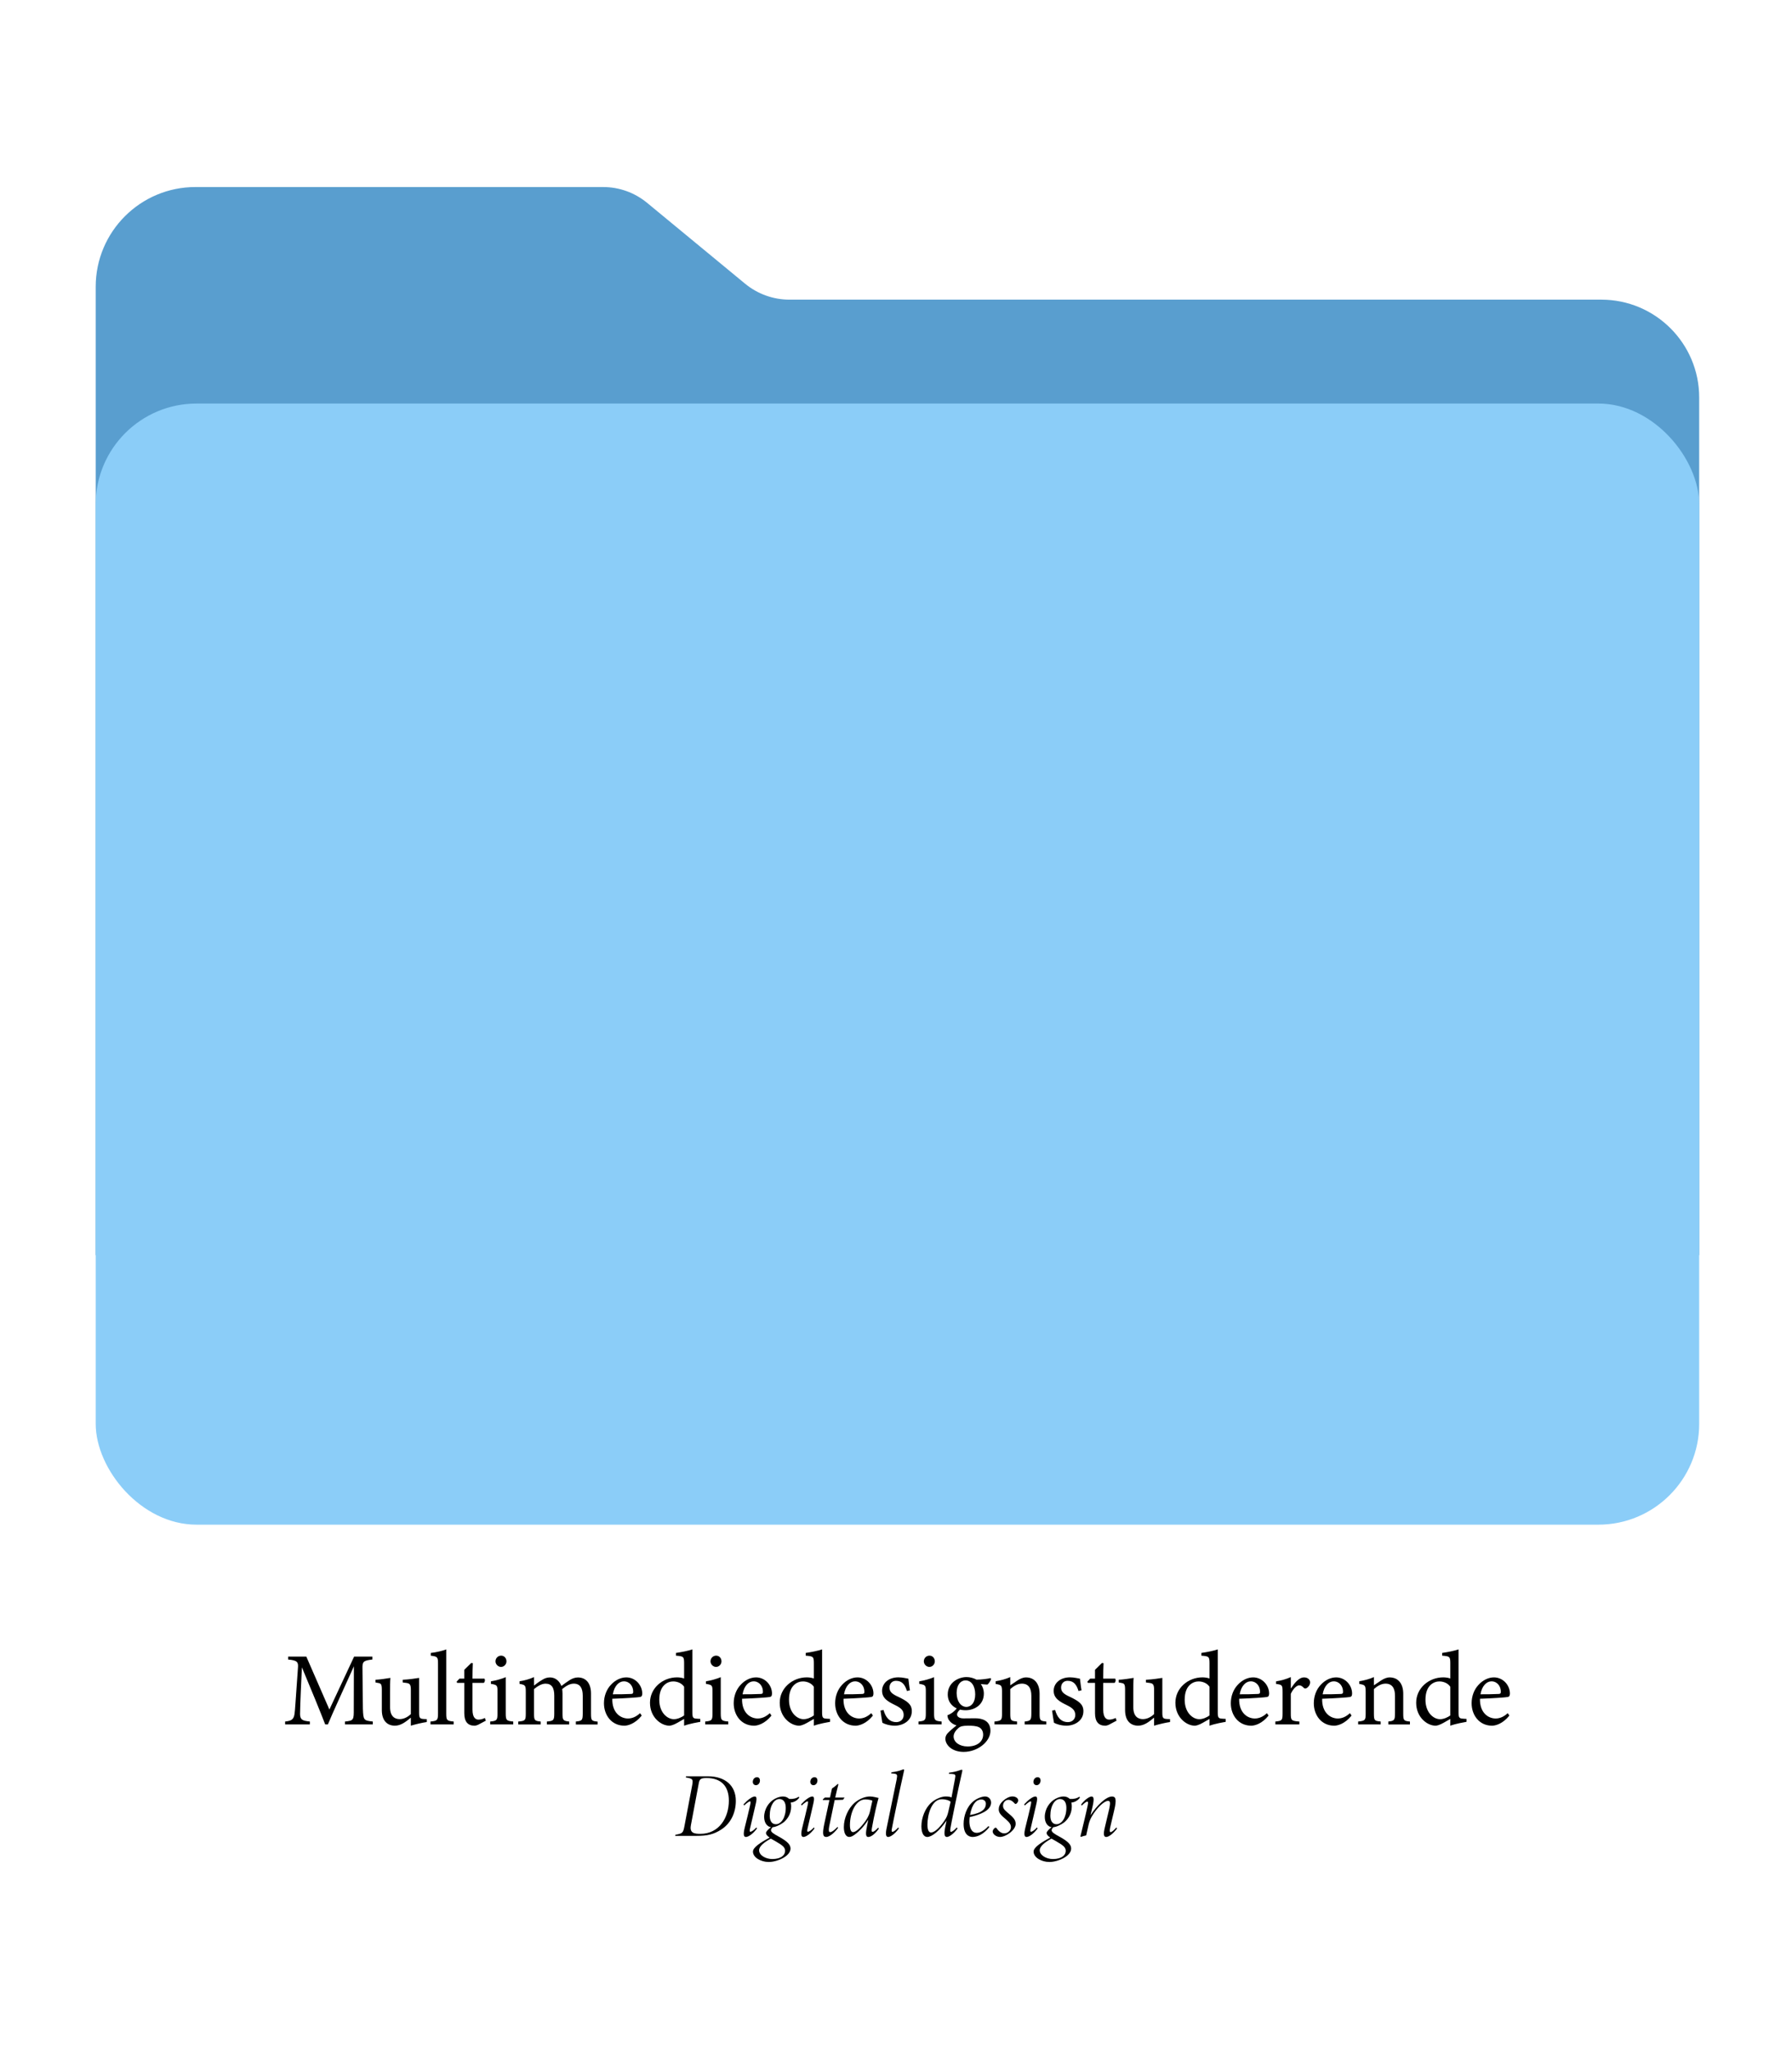 <?xml version="1.0" encoding="UTF-8"?><svg id="mappe" xmlns="http://www.w3.org/2000/svg" width="841.29" height="961.84" viewBox="0 0 841.29 961.84"><defs><style>.cls-1{fill:#599ecf;}.cls-2{fill:#8bcdf8;}</style></defs><path class="cls-1" d="M91.74,87.79h191.41c7.53,0,14.82,2.62,20.63,7.41l46.01,37.96c5.87,4.84,13.24,7.49,20.84,7.49h381.14c25.38,0,45.95,20.57,45.95,45.95v402.52H44.93V134.6c0-25.85,20.96-46.81,46.81-46.81Z"/><rect class="cls-2" x="44.93" y="189.42" width="752.79" height="526.23" rx="47.33" ry="47.33"/><path d="M161.97,809.42v-1.37c4.02-.39,4.17-.69,4.12-5.93l.05-19.99c-4.02,8.97-10.49,22.98-12.2,27.29h-1.27c-1.67-4.46-7.2-17.93-10.93-26.8-.83,17.15-.88,21.02-.88,21.95.05,2.74,1.27,3.14,4.61,3.48v1.37h-11.61v-1.37c2.84-.29,4.02-.88,4.41-3.53.29-2.16.34-3.92,1.62-21.8.2-2.55-.29-3.38-4.61-3.77v-1.37h8.53l10.83,24.84,11.61-24.84h8.57v1.37c-4.21.49-4.75.93-4.65,4.36l.2,18.81c.2,5.24.34,5.49,4.65,5.93v1.37h-13.03Z"/><path d="M200.38,808.29c-2.35.34-5,.98-7.5,1.71v-3.77c-2.65,2.21-4.8,3.77-7.5,3.77-3.28,0-6.12-2.01-6.12-7.35v-9.5c0-2.65-.39-2.94-1.62-3.18l-1.37-.25v-1.27c2.11-.1,5.34-.59,7.01-.88-.15,1.57-.15,3.92-.15,7.15v6.66c0,4.31,2.25,5.54,4.46,5.54,1.81,0,3.63-.78,5.29-2.35v-11.42c0-2.65-.59-2.99-2.25-3.23l-1.57-.2v-1.27c3.14-.15,6.57-.69,7.69-.88v16.41c0,2.45.39,2.79,2.25,2.89l1.37.05v1.37Z"/><path d="M202.1,809.42v-1.37c3.14-.29,3.53-.54,3.53-3.77v-23.47c0-2.99-.24-3.28-3.38-3.67v-1.27c2.65-.29,5.68-1.08,7.25-1.67v30.08c0,3.23.29,3.48,3.48,3.77v1.37h-10.88Z"/><path d="M224.88,809.37c-.83.44-1.62.64-2.11.64-3.14,0-4.8-1.91-4.8-5.83v-14.26h-3.38l-.2-.59,1.32-1.42h2.25v-4.12c.93-.98,2.35-2.25,3.28-3.23l.73.1c-.1,2.06-.15,4.9-.15,7.25h5.58c.44.49.29,1.57-.29,2.01h-5.29v12.54c0,3.97,1.57,4.7,2.84,4.7,1.18,0,2.3-.44,2.99-.78l.44,1.27-3.23,1.71Z"/><path d="M230.13,809.42v-1.37c3.09-.29,3.43-.54,3.43-3.87v-10.09c0-3.04-.15-3.23-3.09-3.72v-1.18c2.55-.44,4.85-1.08,6.96-1.96v16.95c0,3.33.34,3.58,3.53,3.87v1.37h-10.83ZM235.22,782.42c-1.37,0-2.6-1.22-2.6-2.6,0-1.57,1.23-2.69,2.65-2.69s2.5,1.13,2.5,2.69c0,1.37-1.13,2.6-2.55,2.6Z"/><path d="M270.35,809.42v-1.37c2.89-.29,3.23-.49,3.23-3.92v-8.18c0-3.48-1.18-5.68-4.21-5.68-1.86,0-3.58,1.03-5.44,2.55.05.59.15,1.18.15,2.11v9.5c0,3.09.44,3.33,3.14,3.63v1.37h-10.49v-1.37c3.04-.29,3.48-.49,3.48-3.72v-8.43c0-3.63-1.13-5.63-4.12-5.63-1.96,0-3.87,1.32-5.39,2.55v11.51c0,3.23.34,3.43,3.14,3.72v1.37h-10.53v-1.37c3.23-.29,3.53-.49,3.53-3.72v-10.14c0-3.14-.2-3.33-2.94-3.82v-1.22c2.3-.34,4.61-.98,6.81-1.96v3.97c1.03-.78,2.06-1.62,3.63-2.55,1.22-.78,2.3-1.27,3.87-1.27,2.35,0,4.36,1.47,5.34,4.02,1.37-1.08,2.65-1.91,3.87-2.74,1.08-.69,2.45-1.27,3.87-1.27,3.82,0,6.17,2.74,6.17,7.55v9.46c0,3.28.29,3.43,3.09,3.72v1.37h-10.19Z"/><path d="M301.27,805.26c-3.14,3.92-6.57,4.75-8.13,4.75-5.98,0-9.6-4.9-9.6-10.53,0-3.33,1.18-6.42,3.18-8.57,2.06-2.3,4.75-3.58,7.3-3.58,4.26,0,7.5,3.67,7.5,7.59-.05.98-.2,1.42-.98,1.62-.98.2-7.25.64-13.08.83-.15,6.57,3.87,9.26,7.35,9.26,2.01,0,3.87-.83,5.68-2.5l.78,1.13ZM292.85,789.19c-2.25,0-4.46,2.11-5.14,6.08,2.74,0,5.49,0,8.38-.15.88,0,1.18-.25,1.18-.98.05-2.6-1.67-4.95-4.41-4.95Z"/><path d="M328.76,808.2c-1.03.2-4.7.78-7.59,1.81v-3.18c-.88.54-2.16,1.22-3.04,1.76-1.96,1.13-3.28,1.42-3.87,1.42-3.92,0-9.11-3.92-9.11-10.78s5.98-11.91,12.69-11.91c.69,0,2.3.1,3.33.54v-7.2c0-3.14-.34-3.23-3.82-3.53v-1.27c2.45-.34,5.88-1.03,7.69-1.67v29.54c0,2.55.34,2.89,2.16,2.99l1.57.1v1.37ZM321.17,791.73c-1.13-1.71-3.23-2.5-5.14-2.5-2.35,0-6.52,1.57-6.52,8.62,0,5.93,3.67,9.06,6.81,9.11,1.76,0,3.67-.88,4.85-1.76v-13.47Z"/><path d="M331.07,809.42v-1.37c3.09-.29,3.43-.54,3.43-3.87v-10.09c0-3.04-.15-3.23-3.09-3.72v-1.18c2.55-.44,4.85-1.08,6.96-1.96v16.95c0,3.33.34,3.58,3.53,3.87v1.37h-10.83ZM336.16,782.42c-1.37,0-2.6-1.22-2.6-2.6,0-1.57,1.23-2.69,2.65-2.69s2.5,1.13,2.5,2.69c0,1.37-1.13,2.6-2.55,2.6Z"/><path d="M362.18,805.26c-3.14,3.92-6.57,4.75-8.13,4.75-5.98,0-9.6-4.9-9.6-10.53,0-3.33,1.18-6.42,3.18-8.57,2.06-2.3,4.75-3.58,7.3-3.58,4.26,0,7.5,3.67,7.5,7.59-.05.98-.2,1.42-.98,1.62-.98.2-7.25.64-13.08.83-.15,6.57,3.87,9.26,7.35,9.26,2.01,0,3.87-.83,5.68-2.5l.78,1.13ZM353.75,789.19c-2.25,0-4.46,2.11-5.14,6.08,2.74,0,5.49,0,8.38-.15.88,0,1.18-.25,1.18-.98.05-2.6-1.67-4.95-4.41-4.95Z"/><path d="M389.67,808.2c-1.03.2-4.7.78-7.59,1.81v-3.18c-.88.54-2.16,1.22-3.04,1.76-1.96,1.13-3.28,1.42-3.87,1.42-3.92,0-9.11-3.92-9.11-10.78s5.98-11.91,12.69-11.91c.69,0,2.3.1,3.33.54v-7.2c0-3.14-.34-3.23-3.82-3.53v-1.27c2.45-.34,5.88-1.03,7.69-1.67v29.54c0,2.55.34,2.89,2.16,2.99l1.57.1v1.37ZM382.07,791.73c-1.13-1.71-3.23-2.5-5.14-2.5-2.35,0-6.52,1.57-6.52,8.62,0,5.93,3.67,9.06,6.81,9.11,1.76,0,3.67-.88,4.85-1.76v-13.47Z"/><path d="M409.81,805.26c-3.14,3.92-6.57,4.75-8.13,4.75-5.98,0-9.6-4.9-9.6-10.53,0-3.33,1.18-6.42,3.18-8.57,2.06-2.3,4.75-3.58,7.3-3.58,4.26,0,7.5,3.67,7.5,7.59-.05.98-.2,1.42-.98,1.62-.98.2-7.25.64-13.08.83-.15,6.57,3.87,9.26,7.35,9.26,2.01,0,3.87-.83,5.68-2.5l.78,1.13ZM401.38,789.19c-2.25,0-4.46,2.11-5.14,6.08,2.74,0,5.49,0,8.38-.15.88,0,1.18-.25,1.18-.98.05-2.6-1.67-4.95-4.41-4.95Z"/><path d="M425.78,793.74c-.88-2.84-2.16-4.8-5.15-4.8-1.71,0-3.04,1.22-3.04,3.18,0,2.11,1.42,3.09,4.16,4.36,4.21,2.01,6.32,3.48,6.32,6.71,0,4.51-4.12,6.81-7.99,6.81-2.55,0-4.8-.78-5.83-1.37-.25-1.42-.69-4.12-.88-5.73l1.42-.25c.88,3.14,2.6,5.68,6.03,5.68,1.86,0,3.43-1.27,3.43-3.33,0-2.21-1.32-3.33-3.92-4.61-3.43-1.67-6.22-3.23-6.22-6.76s3.04-6.32,7.64-6.32c2.06,0,3.72.49,4.7.64.15,1.18.49,4.26.74,5.44l-1.42.34Z"/><path d="M431.22,809.42v-1.37c3.09-.29,3.43-.54,3.43-3.87v-10.09c0-3.04-.15-3.23-3.09-3.72v-1.18c2.55-.44,4.85-1.08,6.96-1.96v16.95c0,3.33.34,3.58,3.53,3.87v1.37h-10.83ZM436.31,782.42c-1.37,0-2.6-1.22-2.6-2.6,0-1.57,1.23-2.69,2.65-2.69s2.5,1.13,2.5,2.69c0,1.37-1.13,2.6-2.55,2.6Z"/><path d="M450.92,802.27c-1.18.93-1.62,1.86-1.62,2.45,0,.88.83,1.86,3.04,1.86,1.81,0,3.87-.05,5.49-.05,3.14,0,7.15,1.03,7.15,5.88,0,5.1-6.03,9.9-12.54,9.9-5.54,0-8.53-3.23-8.62-6.12,0-1.08.44-2.01,1.22-2.79.98-1.03,2.89-2.65,4.02-3.53-1.76-.49-3.04-1.62-3.67-2.65-.44-.73-.59-1.62-.59-2.11,1.86-.69,3.53-2.06,4.51-3.38l1.62.54ZM453.27,802.76c-4.56,0-8.33-2.79-8.33-7.4,0-5.59,5-8.18,8.82-8.18,1.62,0,3.23.44,4.7,1.22,2.25,0,5.19-.39,6.57-.73l.29.44c-.29.78-1.08,2.16-1.81,2.6-.73,0-2.35-.2-3.04-.25.83,1.13,1.42,2.7,1.42,4.46,0,5.34-4.41,7.84-8.62,7.84ZM454.4,810.01c-2.4,0-3.48.29-4.36,1.03-1.37,1.13-2.35,2.6-2.35,4.02,0,2.69,2.79,4.7,6.57,4.7,4.65,0,7.3-2.4,7.3-5.54,0-1.67-.78-2.99-2.16-3.58-1.23-.54-2.94-.64-5-.64ZM453.27,788.75c-2.21,0-4.16,2.01-4.16,5.88s1.96,6.57,4.65,6.57c2.16-.1,4.07-1.91,4.07-5.88s-1.81-6.57-4.56-6.57Z"/><path d="M481.05,809.42v-1.37c2.84-.29,3.14-.64,3.14-3.97v-8.08c0-3.43-1.22-5.73-4.46-5.73-2.01,0-3.92,1.18-5.44,2.55v11.46c0,3.38.29,3.48,3.18,3.77v1.37h-10.58v-1.37c3.23-.34,3.53-.54,3.53-3.77v-10.09c0-3.19-.34-3.33-2.99-3.77v-1.27c2.4-.39,4.8-1.03,6.86-1.96v3.87c.98-.69,2.06-1.42,3.33-2.25,1.37-.88,2.65-1.47,4.07-1.47,3.92,0,6.37,2.89,6.37,7.64v9.31c0,3.33.29,3.48,3.14,3.77v1.37h-10.14Z"/><path d="M506.34,793.74c-.88-2.84-2.16-4.8-5.15-4.8-1.71,0-3.04,1.22-3.04,3.18,0,2.11,1.42,3.09,4.16,4.36,4.21,2.01,6.32,3.48,6.32,6.71,0,4.51-4.12,6.81-7.99,6.81-2.55,0-4.8-.78-5.83-1.37-.25-1.42-.69-4.12-.88-5.73l1.42-.25c.88,3.14,2.6,5.68,6.03,5.68,1.86,0,3.43-1.27,3.43-3.33,0-2.21-1.32-3.33-3.92-4.61-3.43-1.67-6.22-3.23-6.22-6.76s3.04-6.32,7.64-6.32c2.06,0,3.72.49,4.7.64.15,1.18.49,4.26.74,5.44l-1.42.34Z"/><path d="M520.99,809.37c-.83.44-1.62.64-2.11.64-3.14,0-4.8-1.91-4.8-5.83v-14.26h-3.38l-.2-.59,1.32-1.42h2.25v-4.12c.93-.98,2.35-2.25,3.28-3.23l.73.1c-.1,2.06-.15,4.9-.15,7.25h5.58c.44.49.29,1.57-.29,2.01h-5.29v12.54c0,3.97,1.57,4.7,2.84,4.7,1.18,0,2.3-.44,2.99-.78l.44,1.27-3.23,1.71Z"/><path d="M549.31,808.29c-2.35.34-5,.98-7.5,1.71v-3.77c-2.65,2.21-4.8,3.77-7.5,3.77-3.28,0-6.12-2.01-6.12-7.35v-9.5c0-2.65-.39-2.94-1.62-3.18l-1.37-.25v-1.27c2.11-.1,5.34-.59,7.01-.88-.15,1.57-.15,3.92-.15,7.15v6.66c0,4.31,2.25,5.54,4.46,5.54,1.81,0,3.63-.78,5.29-2.35v-11.42c0-2.65-.59-2.99-2.25-3.23l-1.57-.2v-1.27c3.14-.15,6.57-.69,7.69-.88v16.41c0,2.45.39,2.79,2.25,2.89l1.37.05v1.37Z"/><path d="M575.42,808.2c-1.03.2-4.7.78-7.59,1.81v-3.18c-.88.54-2.16,1.22-3.04,1.76-1.96,1.13-3.28,1.42-3.87,1.42-3.92,0-9.11-3.92-9.11-10.78s5.98-11.91,12.69-11.91c.69,0,2.3.1,3.33.54v-7.2c0-3.14-.34-3.23-3.82-3.53v-1.27c2.45-.34,5.88-1.03,7.69-1.67v29.54c0,2.55.34,2.89,2.16,2.99l1.57.1v1.37ZM567.83,791.73c-1.13-1.71-3.23-2.5-5.14-2.5-2.35,0-6.52,1.57-6.52,8.62,0,5.93,3.67,9.06,6.81,9.11,1.76,0,3.67-.88,4.85-1.76v-13.47Z"/><path d="M595.56,805.26c-3.14,3.92-6.57,4.75-8.13,4.75-5.98,0-9.6-4.9-9.6-10.53,0-3.33,1.18-6.42,3.18-8.57,2.06-2.3,4.75-3.58,7.3-3.58,4.26,0,7.5,3.67,7.5,7.59-.05.98-.2,1.42-.98,1.62-.98.2-7.25.64-13.08.83-.15,6.57,3.87,9.26,7.35,9.26,2.01,0,3.87-.83,5.68-2.5l.78,1.13ZM587.14,789.19c-2.25,0-4.46,2.11-5.14,6.08,2.74,0,5.49,0,8.38-.15.88,0,1.18-.25,1.18-.98.05-2.6-1.67-4.95-4.41-4.95Z"/><path d="M610.02,809.42h-11.27v-1.37c3.09-.29,3.38-.54,3.38-3.72v-10.19c0-3.23-.2-3.38-3.04-3.72v-1.22c2.4-.39,4.61-.98,6.91-2.01v5.39c1.71-2.55,3.77-5.24,6.22-5.24,1.81,0,2.84,1.13,2.84,2.35,0,1.13-.78,2.2-1.67,2.69-.49.29-.88.25-1.27-.1-.74-.74-1.32-1.22-2.21-1.22-1.03,0-2.84,1.52-3.92,4.02v9.21c0,3.23.25,3.48,4.02,3.77v1.37Z"/><path d="M634.52,805.26c-3.14,3.92-6.57,4.75-8.13,4.75-5.98,0-9.6-4.9-9.6-10.53,0-3.33,1.18-6.42,3.18-8.57,2.06-2.3,4.75-3.58,7.3-3.58,4.26,0,7.5,3.67,7.5,7.59-.05.98-.2,1.42-.98,1.62-.98.2-7.25.64-13.08.83-.15,6.57,3.87,9.26,7.35,9.26,2.01,0,3.87-.83,5.68-2.5l.78,1.13ZM626.09,789.19c-2.25,0-4.46,2.11-5.14,6.08,2.74,0,5.49,0,8.38-.15.88,0,1.18-.25,1.18-.98.05-2.6-1.67-4.95-4.41-4.95Z"/><path d="M651.77,809.42v-1.37c2.84-.29,3.14-.64,3.14-3.97v-8.08c0-3.43-1.22-5.73-4.46-5.73-2.01,0-3.92,1.18-5.44,2.55v11.46c0,3.38.29,3.48,3.18,3.77v1.37h-10.58v-1.37c3.23-.34,3.53-.54,3.53-3.77v-10.09c0-3.19-.34-3.33-2.99-3.77v-1.27c2.4-.39,4.8-1.03,6.86-1.96v3.87c.98-.69,2.06-1.42,3.33-2.25,1.37-.88,2.65-1.47,4.07-1.47,3.92,0,6.37,2.89,6.37,7.64v9.31c0,3.33.29,3.48,3.14,3.77v1.37h-10.14Z"/><path d="M688.46,808.2c-1.03.2-4.7.78-7.59,1.81v-3.18c-.88.54-2.16,1.22-3.04,1.76-1.96,1.13-3.28,1.42-3.87,1.42-3.92,0-9.11-3.92-9.11-10.78s5.98-11.91,12.69-11.91c.69,0,2.3.1,3.33.54v-7.2c0-3.14-.34-3.23-3.82-3.53v-1.27c2.45-.34,5.88-1.03,7.69-1.67v29.54c0,2.55.34,2.89,2.16,2.99l1.57.1v1.37ZM680.87,791.73c-1.13-1.71-3.23-2.5-5.14-2.5-2.35,0-6.52,1.57-6.52,8.62,0,5.93,3.67,9.06,6.81,9.11,1.76,0,3.67-.88,4.85-1.76v-13.47Z"/><path d="M708.61,805.26c-3.14,3.92-6.57,4.75-8.13,4.75-5.98,0-9.6-4.9-9.6-10.53,0-3.33,1.18-6.42,3.18-8.57,2.06-2.3,4.75-3.58,7.3-3.58,4.26,0,7.5,3.67,7.5,7.59-.05.98-.2,1.42-.98,1.62-.98.2-7.25.64-13.08.83-.15,6.57,3.87,9.26,7.35,9.26,2.01,0,3.87-.83,5.68-2.5l.78,1.13ZM700.18,789.19c-2.25,0-4.46,2.11-5.14,6.08,2.74,0,5.49,0,8.38-.15.88,0,1.18-.25,1.18-.98.05-2.6-1.67-4.95-4.41-4.95Z"/><path d="M332.38,833.77c8.04,0,13.07,4.34,13.07,11.52,0,5.5-2.32,10.54-6.84,13.46-3.61,2.32-6.58,2.97-11.61,2.97h-10.02l.13-.52c3.35-.6,3.61-.86,4.21-4.04l3.57-18.83c.6-3.22.47-3.44-2.92-4.04l.09-.52h10.32ZM324.34,856.86c-.69,3.7,1.89,3.91,4.47,3.91,8.86,0,13.37-7.65,13.37-15.57,0-6.97-3.78-10.62-10.41-10.62-2.75,0-3.35.47-3.7,2.37l-3.74,19.91Z"/><path d="M355.38,858.24c-2.02,2.75-4.13,4-5.2,4s-1.33-1.2-.52-4.51c1.12-4.47,1.81-7.35,2.45-10.19.34-1.55.34-2.02,0-2.02s-1.25.52-2.75,1.94l-.3-.52c1.81-1.98,4-3.7,5.29-3.7,1.12,0,.95,1.55.13,4.86-.82,3.48-1.63,6.88-2.41,10.36-.21.95-.09,1.33.17,1.33.6,0,1.72-.73,2.84-2.02l.3.47ZM356.76,835.79c0,1.25-.9,2.15-1.85,2.15s-1.5-.73-1.5-1.55c0-1.12.73-2.19,1.98-2.19.99,0,1.38.73,1.38,1.59Z"/><path d="M363.04,857.34c-.34.34-1.08,1.08-1.08,1.76,0,.86,1.38,1.76,3.4,2.84,4.73,2.54,5.76,4.13,5.76,5.76,0,3.53-6.15,6.28-10.23,6.28-3.7,0-7.4-2.11-7.4-4.86,0-2.02,3.57-4.3,7.83-6.58-1.33-.9-1.72-1.59-1.72-2.19s.99-1.72,2.75-3.01h.69ZM368.58,868.77c0-1.08-.56-1.98-1.98-2.97-1.72-1.12-3.83-2.32-4.73-2.79-2.92,1.59-5.5,3.53-5.5,5.46,0,2.37,3.1,4.13,6.19,4.13,4.13,0,6.02-1.85,6.02-3.83ZM358.74,852.86c0-3.87,2.32-7.05,4.9-8.47,1.29-.73,2.79-1.16,3.83-1.16,1.29,0,2.11.34,3.05,1.16,1.81.13,3.44-.3,4.47-1.07l.26.43c-1.16,1.63-2.92,2.32-4.04,2.32.13.6.21.99.21,1.85,0,3.78-2.02,6.19-3.57,7.48-1.59,1.2-4,2.32-5.5,2.28-2.41-.09-3.61-2.37-3.61-4.82ZM368.89,848.56c0-2.58-1.08-4.13-3.01-4.13-2.37,0-4.51,3.05-4.51,7.87,0,2.67,1.2,3.96,2.88,3.96,2.45,0,4.64-3.05,4.64-7.7Z"/><path d="M382.39,858.24c-2.02,2.75-4.13,4-5.2,4s-1.33-1.2-.52-4.51c1.12-4.47,1.81-7.35,2.45-10.19.34-1.55.34-2.02,0-2.02s-1.25.52-2.75,1.94l-.3-.52c1.81-1.98,4-3.7,5.29-3.7,1.12,0,.95,1.55.13,4.86-.82,3.48-1.63,6.88-2.41,10.36-.21.95-.09,1.33.17,1.33.6,0,1.72-.73,2.84-2.02l.3.47ZM383.76,835.79c0,1.25-.9,2.15-1.85,2.15s-1.5-.73-1.5-1.55c0-1.12.73-2.19,1.98-2.19.99,0,1.38.73,1.38,1.59Z"/><path d="M395.76,844.78c-1.25.04-2.62.13-3.91.13-2.41,11.48-2.24,10.66-2.58,12.43-.34,2.02-.17,2.62.47,2.62.69,0,1.76-.69,3.44-2.41l.3.34c-1.25,1.85-3.87,4.34-5.55,4.34-1.5,0-2.02-1.07-.95-6.15l2.41-11.18h-3.05l-.09-.26.99-.9h2.41l.95-4.26c.69-.43,1.89-1.33,2.67-2.11l.34.13c-.43,1.59-.99,3.96-1.5,6.24h4.39l-.73,1.03Z"/><path d="M412.57,858.37c-1.93,2.67-3.7,3.87-4.94,3.87-1.38,0-1.25-1.89-.56-5.29l.56-2.8c-2.41,3.74-4.6,5.55-5.5,6.32-1.72,1.42-2.58,1.76-3.48,1.76-1.42,0-2.49-1.63-2.49-4.6,0-4.26,2.06-8.77,4.99-11.39,2.24-1.89,4.9-3.01,7.31-3.01,1.42,0,3.27.56,4,.69-.64,2.11-2.06,8.04-3.14,14.23-.21,1.25-.09,1.68.3,1.68.6,0,1.5-.69,2.67-1.98l.3.52ZM405.52,855.83c1.16-1.46,2.37-3.31,2.88-5.46.34-1.55.9-4.08,1.16-5.16-.6-.3-2.02-.6-3.27-.6-4.64,0-7.27,6.36-7.27,12.08,0,2.49.73,3.27,1.42,3.27,1.2,0,2.97-1.42,5.07-4.13Z"/><path d="M421.99,858.24c-1.98,2.75-4,4-5.03,4s-1.38-1.2-.64-4.51c1.5-7.31,3.35-16.12,4.64-22.53.43-2.28.26-2.49-1.46-2.71-.39-.04-.73-.04-1.12-.09l.13-.52c2.28-.3,3.61-.64,4.82-1.12.52-.17.69-.26.9-.26.26,0,.3.21.09,1.12-1.94,8.56-4.86,22.66-5.63,26.83-.22.95-.04,1.38.26,1.38.56,0,1.63-.77,2.75-2.06l.3.47Z"/><path d="M449.55,858.24c-1.98,2.75-4.08,4-4.99,4-1.2,0-1.5-1.25-.73-5.03l.56-2.67c-3.31,4.86-6.92,7.7-9.07,7.7-1.59,0-2.75-1.68-2.75-5.03,0-3.96,1.76-8.6,4.73-11.14,2.06-1.81,4.9-2.84,6.62-2.84,1.25,0,2.15.13,2.79.47l1.63-8.77c.39-1.98.21-2.11-1.5-2.28-.43,0-.99,0-1.38-.04l.09-.52c2.06-.3,3.57-.64,4.9-1.12.6-.21.9-.3,1.12-.3s.3.26.09,1.12c-2.02,8.69-5.2,24.64-5.46,26.36-.17,1.25-.09,1.68.21,1.68.56,0,1.68-.77,2.79-2.06l.34.47ZM443.32,854.67c1.25-1.81,1.5-2.67,1.93-4.47l1.03-4.47c-.52-.6-2.19-1.2-4.13-1.2-4.73,0-6.75,7.09-6.75,11.95,0,2.32.56,3.66,1.68,3.66,1.42,0,3.66-1.68,6.24-5.46Z"/><path d="M456.65,862.24c-1.72,0-4.26-1.07-4.26-6.15,0-3.53,1.38-8.13,4.77-10.75,1.46-1.16,3.78-2.11,5.29-2.11,1.81,0,2.84,1.42,2.84,2.88,0,3.78-5.38,5.76-10.06,6.79-.09.77-.13,1.72-.13,2.02,0,2.54.82,5.38,3.44,5.38,1.63,0,3.57-1.03,5.55-3.22l.34.56c-2.54,3.18-5.42,4.6-7.78,4.6ZM455.4,851.92c5.93-.95,7.44-3.1,7.44-5.25,0-1.12-.73-2.02-2.19-2.02-2.02,0-4.3,1.81-5.25,7.27Z"/><path d="M478.02,845.12c0,.64-.69,1.63-1.25,1.63-.3,0-.39-.3-.99-.82-.6-.6-1.42-1.12-2.36-1.12-1.42,0-2.54,1.29-2.54,2.84s1.33,2.45,2.97,3.87c2.45,2.02,2.97,3.18,2.97,4.6,0,2.84-4.51,6.11-7.35,6.11-1.72,0-3.44-1.25-3.44-2.58,0-.64.77-1.76,1.38-1.76.17,0,.26.04.43.21,1.33,1.94,2.58,2.45,3.7,2.45,1.38,0,3.05-1.2,3.05-2.88,0-1.12-.43-2.06-2.28-3.66-1.63-1.42-3.44-2.71-3.44-4.69,0-1.16.43-2.62,2.15-4.13.99-.9,2.75-1.98,4.26-1.98,1.63,0,2.75.9,2.75,1.89Z"/><path d="M487.13,858.24c-2.02,2.75-4.13,4-5.2,4s-1.33-1.2-.52-4.51c1.12-4.47,1.81-7.35,2.45-10.19.34-1.55.34-2.02,0-2.02s-1.25.52-2.75,1.94l-.3-.52c1.81-1.98,4-3.7,5.29-3.7,1.12,0,.95,1.55.13,4.86-.82,3.48-1.63,6.88-2.41,10.36-.21.95-.09,1.33.17,1.33.6,0,1.72-.73,2.84-2.02l.3.47ZM488.51,835.79c0,1.25-.9,2.15-1.85,2.15s-1.5-.73-1.5-1.55c0-1.12.73-2.19,1.98-2.19.99,0,1.38.73,1.38,1.59Z"/><path d="M494.79,857.34c-.34.34-1.08,1.08-1.08,1.76,0,.86,1.38,1.76,3.4,2.84,4.73,2.54,5.76,4.13,5.76,5.76,0,3.53-6.15,6.28-10.23,6.28-3.7,0-7.4-2.11-7.4-4.86,0-2.02,3.57-4.3,7.83-6.58-1.33-.9-1.72-1.59-1.72-2.19s.99-1.72,2.75-3.01h.69ZM500.33,868.77c0-1.08-.56-1.98-1.98-2.97-1.72-1.12-3.83-2.32-4.73-2.79-2.92,1.59-5.5,3.53-5.5,5.46,0,2.37,3.1,4.13,6.19,4.13,4.13,0,6.02-1.85,6.02-3.83ZM490.49,852.86c0-3.87,2.32-7.05,4.9-8.47,1.29-.73,2.79-1.16,3.83-1.16,1.29,0,2.11.34,3.05,1.16,1.81.13,3.44-.3,4.47-1.07l.26.43c-1.16,1.63-2.92,2.32-4.04,2.32.13.6.21.99.21,1.85,0,3.78-2.02,6.19-3.57,7.48-1.59,1.2-4,2.32-5.5,2.28-2.41-.09-3.61-2.37-3.61-4.82ZM500.63,848.56c0-2.58-1.08-4.13-3.01-4.13-2.37,0-4.51,3.05-4.51,7.87,0,2.67,1.2,3.96,2.88,3.96,2.45,0,4.64-3.05,4.64-7.7Z"/><path d="M524.41,858.28c-2.02,2.67-4,3.96-5.07,3.96-1.16,0-1.46-1.2-.64-4.51.82-3.4,1.33-5.68,2.06-8.73.56-2.71.56-3.7-.6-3.7-1.76,0-5.25,3.27-7.61,7.35-.77,1.38-1.12,2.37-1.46,3.7-.34,1.38-.77,3.48-1.16,5.16-.95.17-1.72.43-2.45.69l-.26-.21c1.16-4.82,2.37-9.63,3.4-14.45.34-1.55.17-1.89-.17-1.89-.39,0-1.2.47-2.58,1.85l-.34-.47c2.02-2.62,4.04-3.78,4.94-3.78,1.2,0,1.25,1.55.21,5.76l-.73,3.05c2.97-4.6,7.35-8.81,10.1-8.81,1.59,0,2.37.95.99,6.66-.73,2.92-1.25,5.42-1.89,8.08-.26,1.42-.17,1.98.21,1.98.6,0,1.55-.82,2.75-2.19l.3.52Z"/></svg>